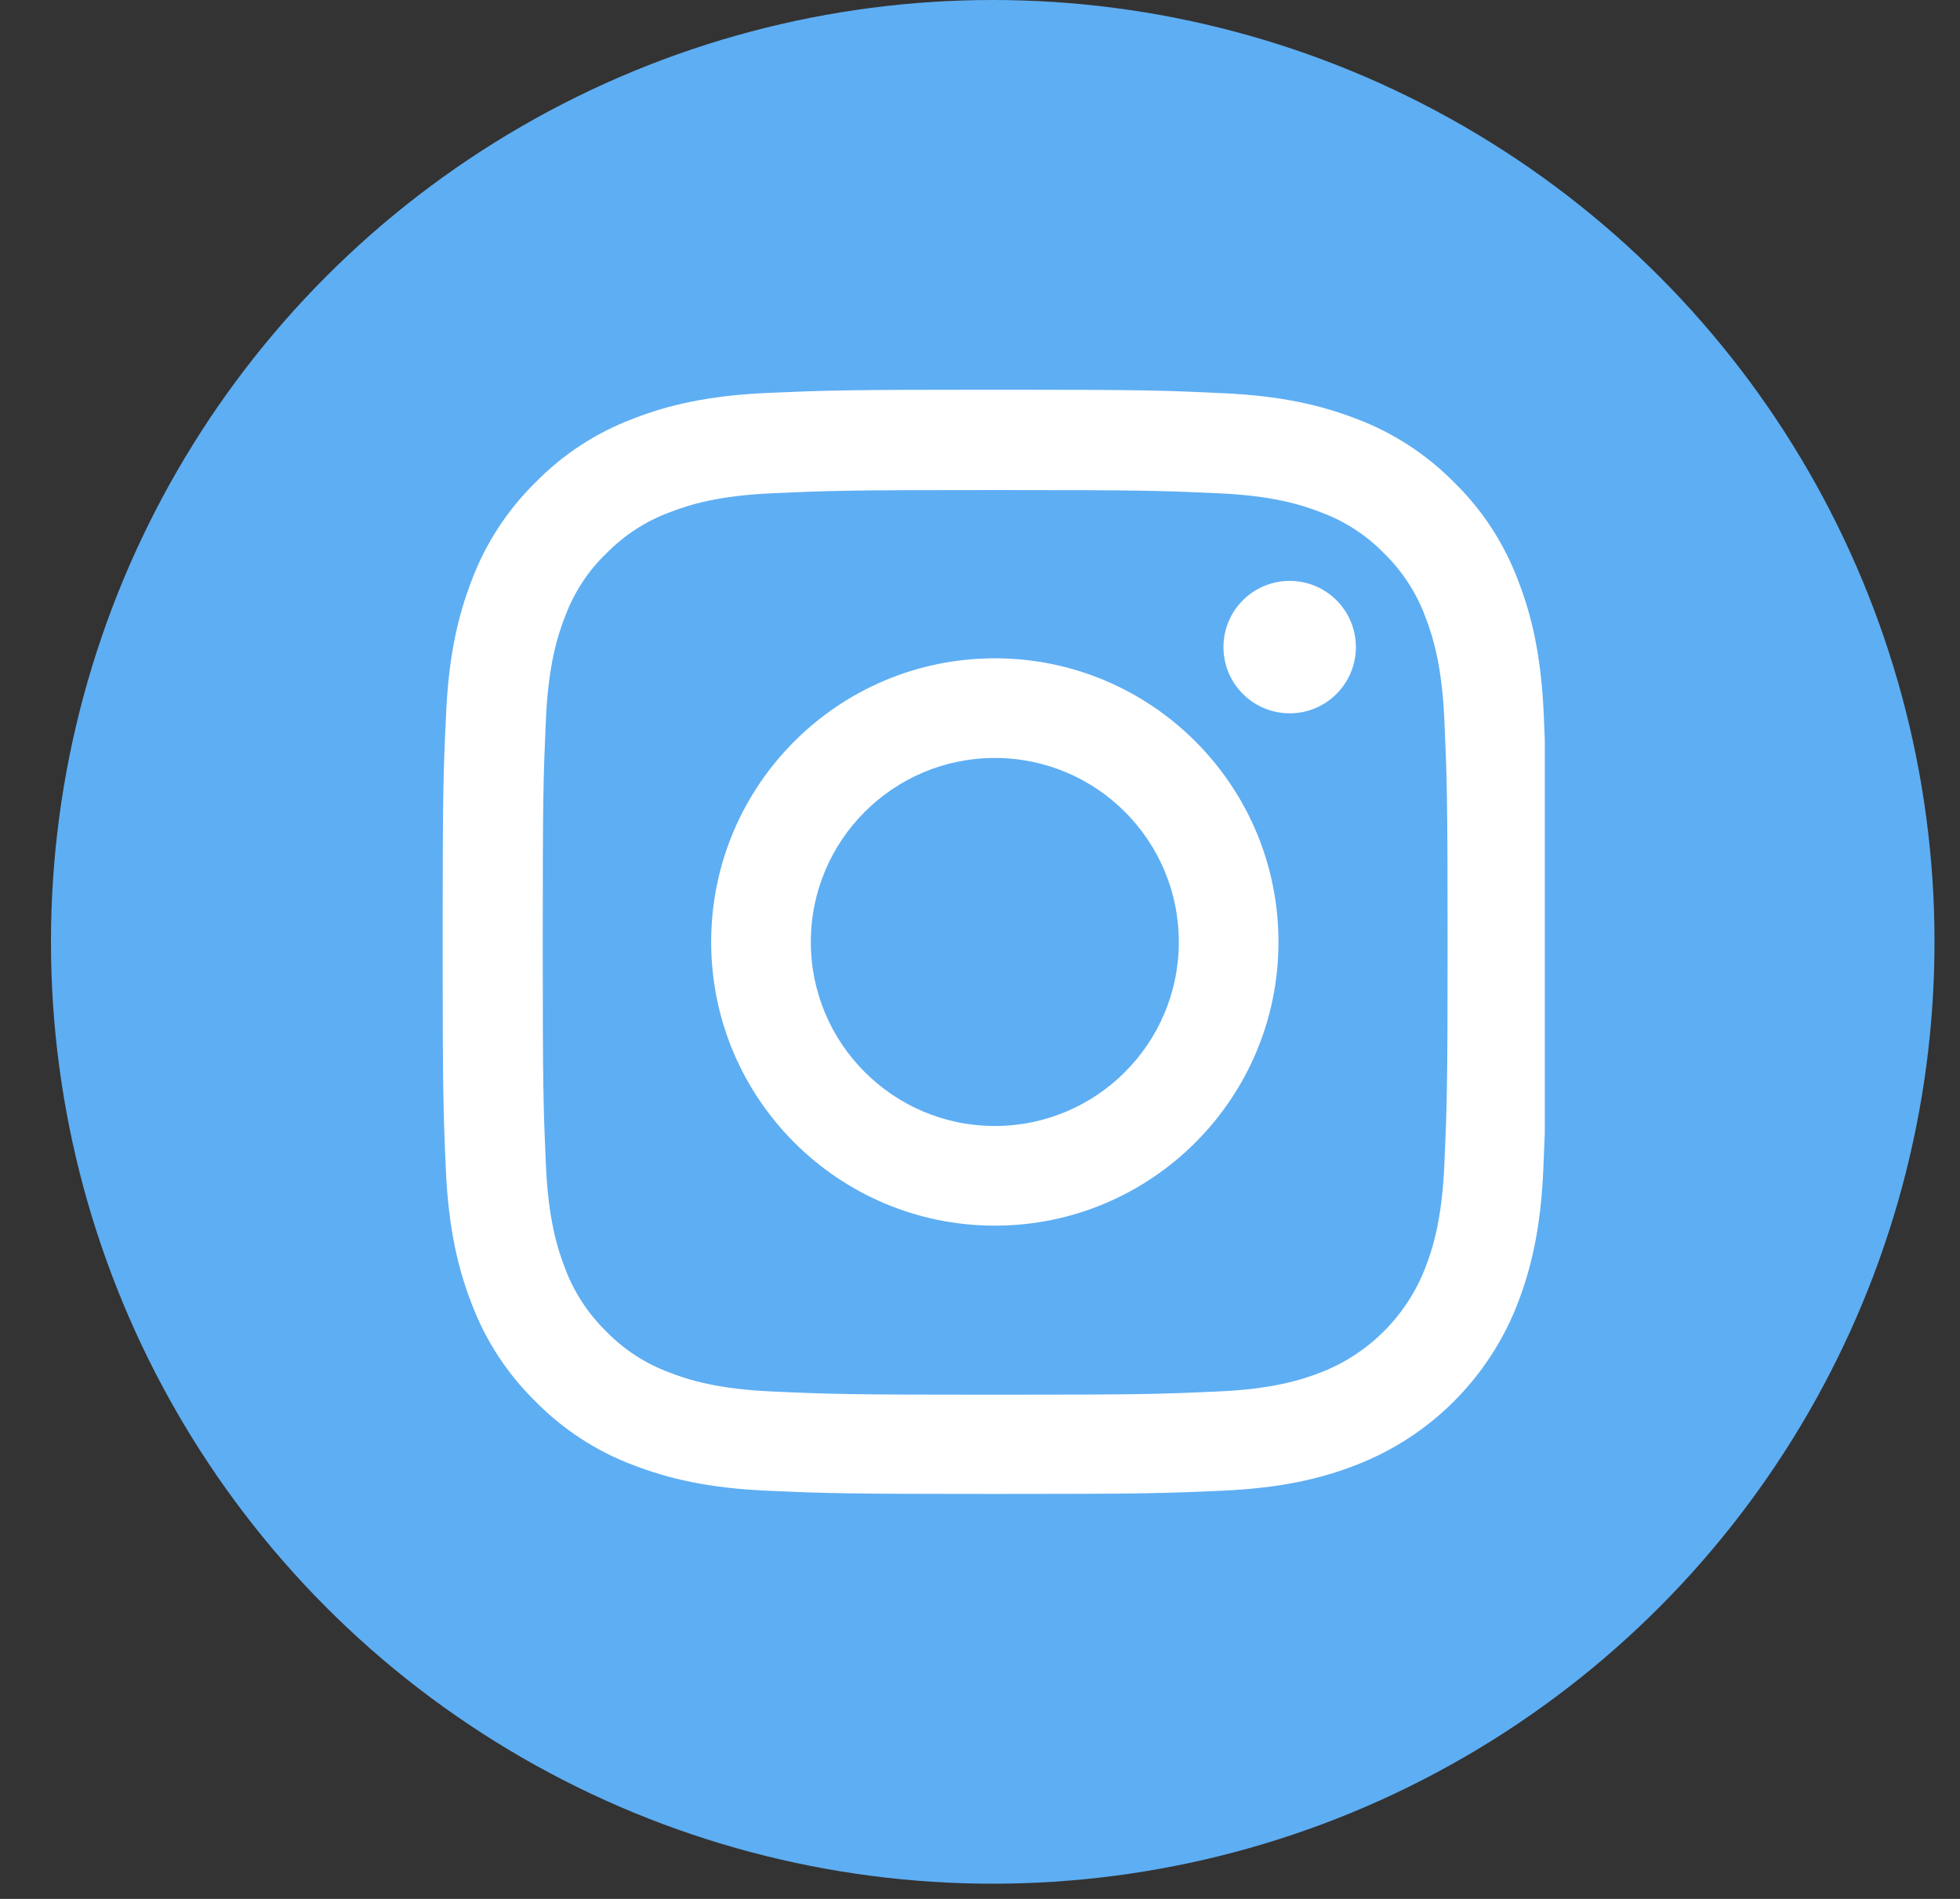<svg width="32" height="31" viewBox="0 0 32 31" fill="none" xmlns="http://www.w3.org/2000/svg">
<rect x="0" y="0" width="32" height="31" fill="#333333" stroke="none"/>
<circle cx="16.208" cy="15.376" r="15.376" fill="#5EAEF3"/>
<g clip-path="url(#clip0)">
<path d="M25.204 11.662C25.162 10.704 25.007 10.046 24.785 9.475C24.556 8.87 24.204 8.327 23.743 7.877C23.292 7.419 22.746 7.063 22.147 6.838C21.573 6.616 20.918 6.461 19.961 6.419C18.996 6.373 18.689 6.362 16.242 6.362C13.794 6.362 13.488 6.373 12.527 6.415C11.569 6.457 10.91 6.612 10.34 6.834C9.734 7.063 9.192 7.415 8.741 7.877C8.283 8.327 7.927 8.873 7.702 9.472C7.48 10.046 7.325 10.701 7.283 11.659C7.237 12.624 7.227 12.93 7.227 15.377C7.227 17.825 7.237 18.131 7.279 19.093C7.322 20.051 7.477 20.709 7.699 21.28C7.927 21.885 8.283 22.428 8.741 22.878C9.192 23.336 9.737 23.692 10.336 23.917C10.91 24.139 11.565 24.294 12.523 24.336C13.484 24.379 13.791 24.389 16.238 24.389C18.686 24.389 18.992 24.379 19.954 24.336C20.911 24.294 21.57 24.139 22.14 23.917C23.352 23.449 24.31 22.491 24.778 21.28C25 20.706 25.155 20.051 25.197 19.093C25.239 18.131 25.25 17.825 25.25 15.377C25.25 12.93 25.246 12.624 25.204 11.662ZM23.581 19.022C23.542 19.903 23.394 20.378 23.271 20.695C22.968 21.48 22.345 22.104 21.559 22.407C21.242 22.53 20.764 22.678 19.887 22.716C18.936 22.759 18.651 22.769 16.245 22.769C13.84 22.769 13.551 22.759 12.604 22.716C11.724 22.678 11.248 22.53 10.931 22.407C10.54 22.262 10.185 22.033 9.896 21.734C9.597 21.442 9.368 21.089 9.223 20.699C9.1 20.382 8.952 19.903 8.913 19.026C8.871 18.075 8.861 17.79 8.861 15.384C8.861 12.979 8.871 12.691 8.913 11.743C8.952 10.863 9.1 10.387 9.223 10.07C9.368 9.68 9.597 9.324 9.899 9.035C10.192 8.736 10.544 8.507 10.935 8.363C11.252 8.239 11.731 8.091 12.607 8.053C13.558 8.01 13.844 8 16.249 8C18.658 8 18.943 8.01 19.89 8.053C20.77 8.091 21.246 8.239 21.563 8.363C21.954 8.507 22.309 8.736 22.598 9.035C22.898 9.327 23.126 9.68 23.271 10.07C23.394 10.387 23.542 10.866 23.581 11.743C23.623 12.694 23.634 12.979 23.634 15.384C23.634 17.79 23.623 18.072 23.581 19.022Z" fill="white"/>
<path d="M16.242 10.747C13.686 10.747 11.611 12.821 11.611 15.378C11.611 17.934 13.686 20.009 16.242 20.009C18.799 20.009 20.873 17.934 20.873 15.378C20.873 12.821 18.799 10.747 16.242 10.747ZM16.242 18.382C14.584 18.382 13.238 17.036 13.238 15.378C13.238 13.719 14.584 12.374 16.242 12.374C17.901 12.374 19.246 13.719 19.246 15.378C19.246 17.036 17.901 18.382 16.242 18.382Z" fill="white"/>
<path d="M22.137 10.564C22.137 11.161 21.653 11.645 21.056 11.645C20.459 11.645 19.975 11.161 19.975 10.564C19.975 9.967 20.459 9.483 21.056 9.483C21.653 9.483 22.137 9.967 22.137 10.564Z" fill="white"/>
</g>
<defs>
<clipPath id="clip0">
<rect width="18.027" height="18.027" fill="white" transform="translate(7.194 6.362)"/>
</clipPath>
</defs>
</svg>
